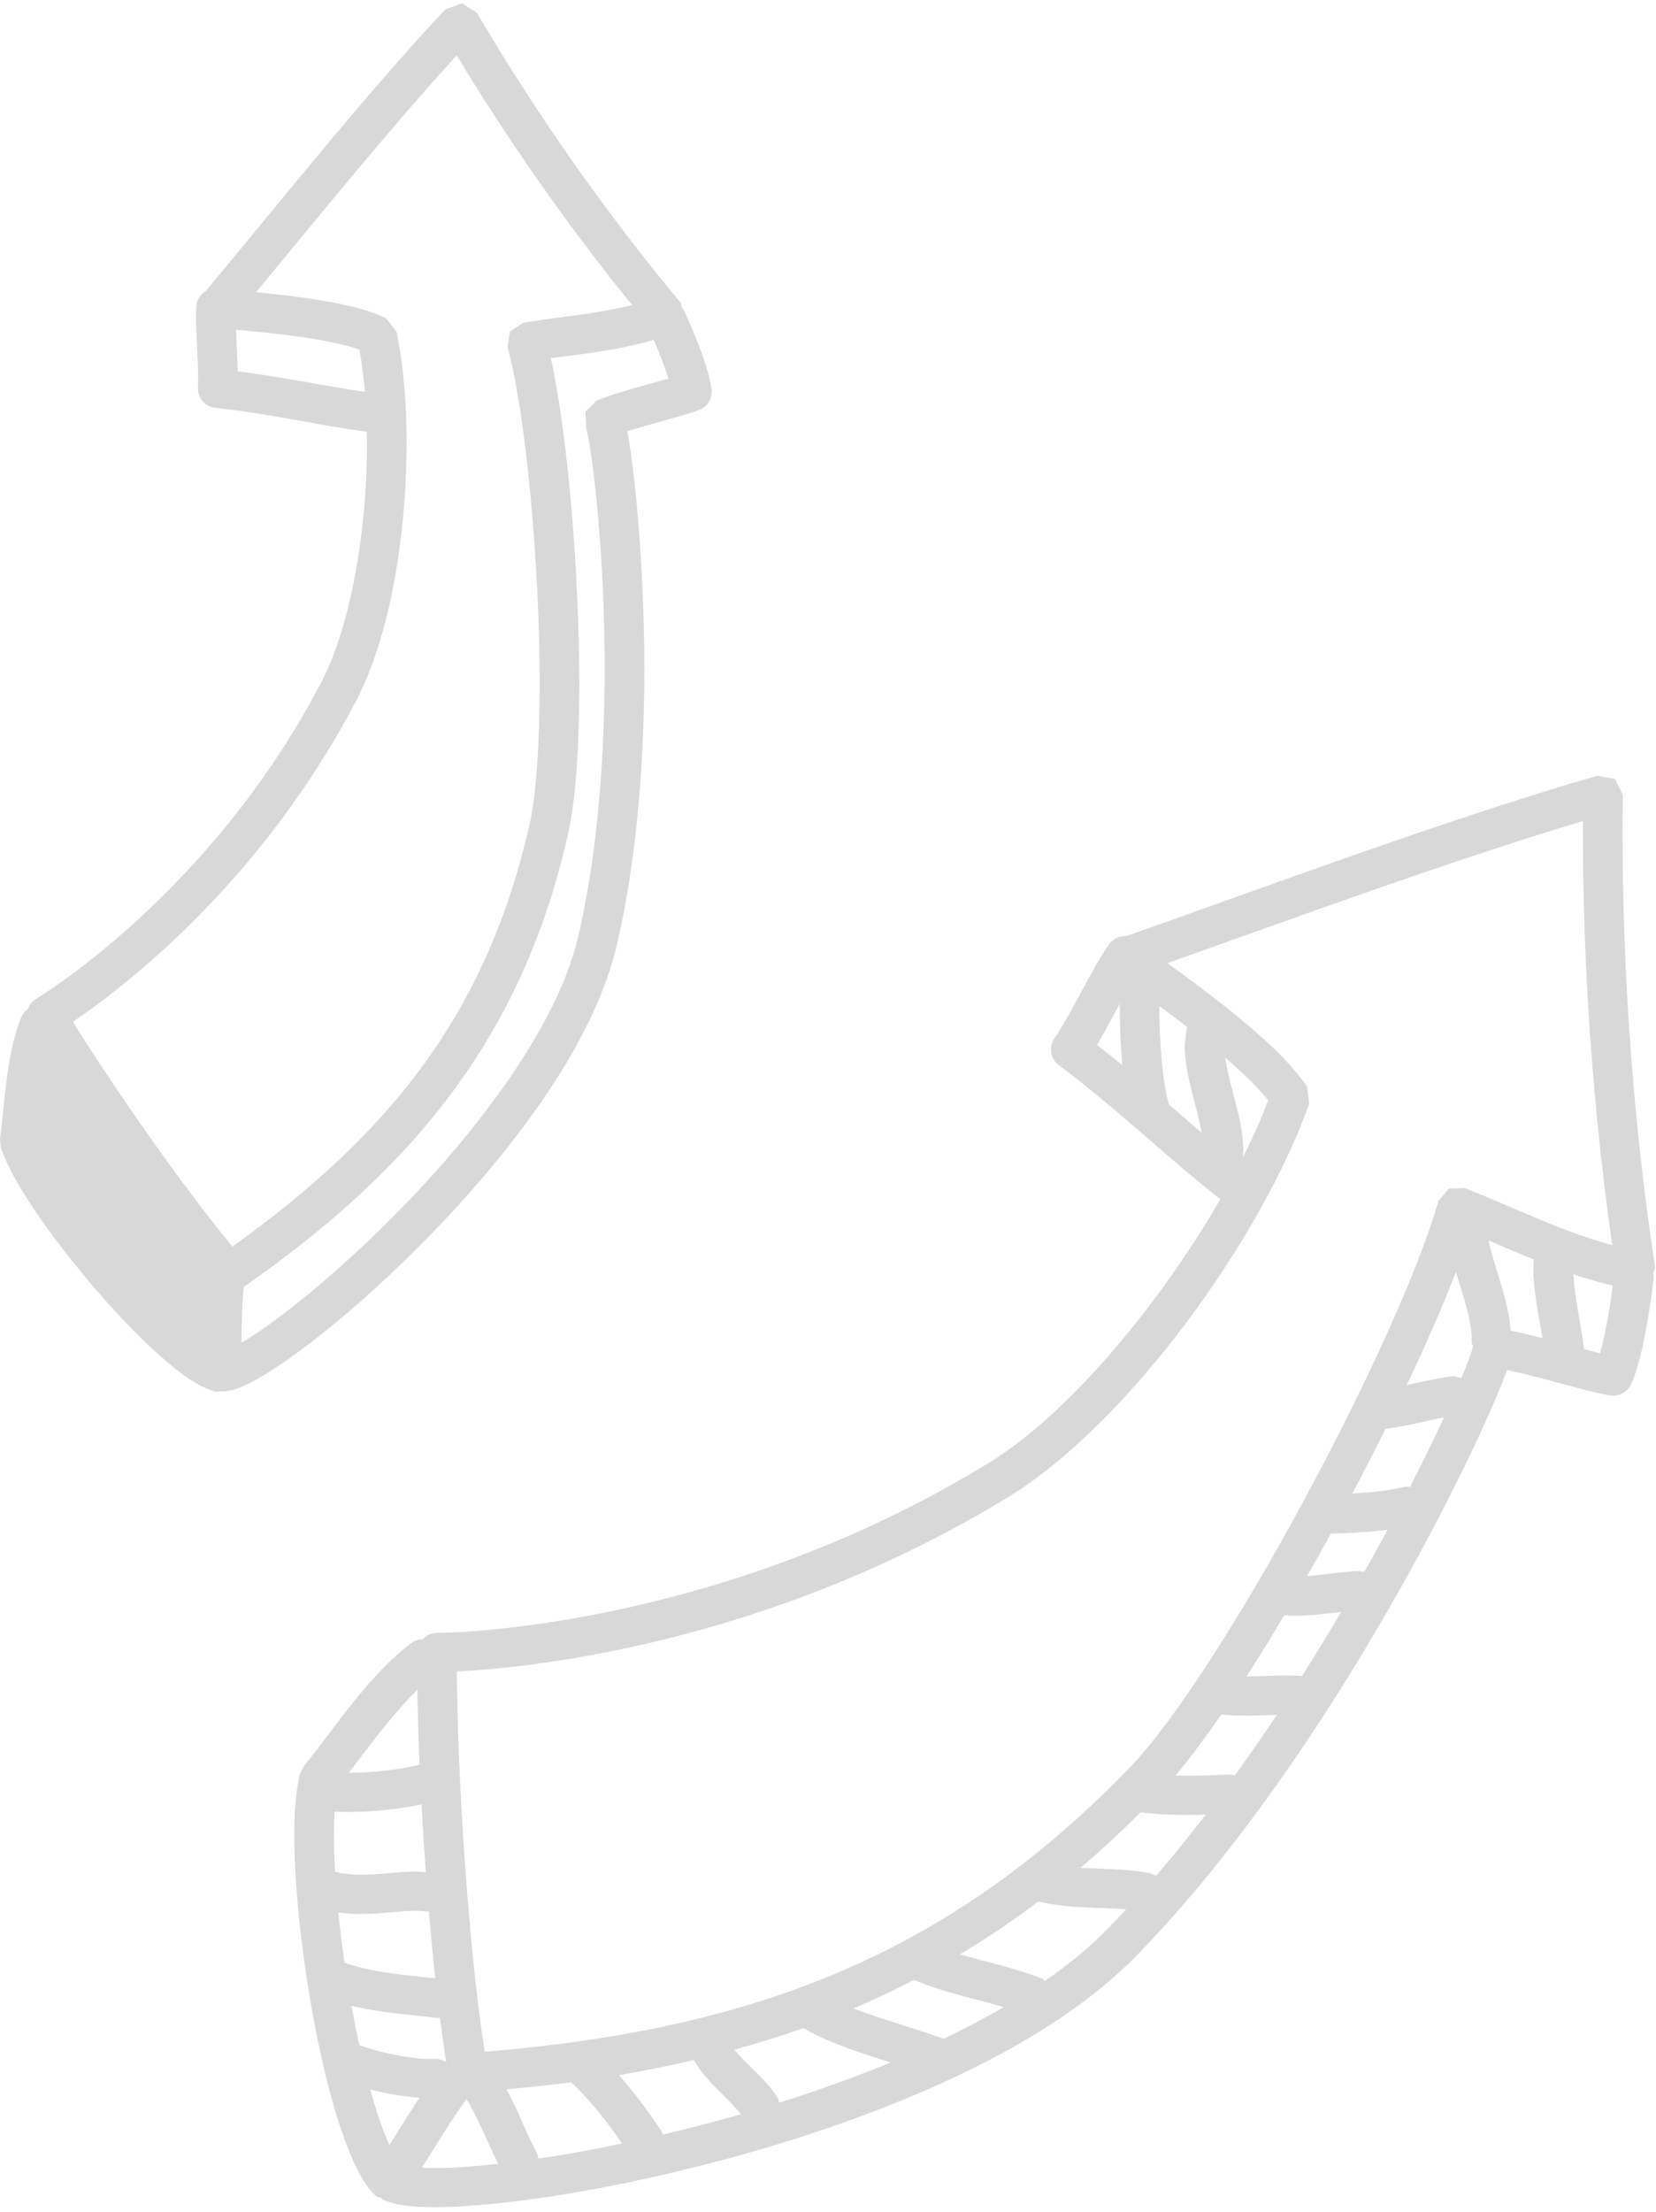 <?xml version="1.0" encoding="UTF-8" standalone="no"?>
<svg width="233px" height="311px" viewBox="0 0 233 311" version="1.1" xmlns="http://www.w3.org/2000/svg" xmlns:xlink="http://www.w3.org/1999/xlink" xmlns:sketch="http://www.bohemiancoding.com/sketch/ns">
    <!-- Generator: Sketch 3.1 (8751) - http://www.bohemiancoding.com/sketch -->
    <title>Fill 2</title>
    <desc>Created with Sketch.</desc>
    <defs></defs>
    <g id="How-to-crowdfund" stroke="none" stroke-width="1" fill="none" fill-rule="evenodd" sketch:type="MSPage">
        <g sketch:type="MSArtboardGroup" transform="translate(-177, -461)" id="Rules" fill="#D8D8D8">
            <g sketch:type="MSLayerGroup" transform="translate(-14, 359)">
                <g transform="translate(86, 102)" id="Illustration" sketch:type="MSShapeGroup">
                    <g transform="translate(65, 0)">
                        <path d="M104.291,169.679 C114.429,158.543 123.831,145.421 126.78,132.914 C129.721,120.341 130.647,106.416 130.658,94.011 C130.647,84.661 130.113,76.179 129.482,69.81 C129.165,66.626 128.829,63.971 128.501,61.979 C128.426,61.493 128.354,61.048 128.279,60.641 C129.657,60.196 131.142,59.768 132.574,59.375 C134.861,58.735 136.91,58.202 138.389,57.63 C139.568,57.163 140.285,55.968 140.124,54.718 C139.501,50.44 136.31,43.889 136.279,43.738 C136.193,43.554 136.048,43.422 135.929,43.266 L135.779,42.576 C125.31,30.047 115.444,15.982 107.101,1.816 L105,0.461 L102.648,1.327 C91.378,13.331 78.713,29.234 68.947,40.927 C68.252,41.364 67.735,42.065 67.643,42.939 L67.577,44.477 C67.588,47.033 67.891,50.973 67.891,53.272 L67.86,54.385 C67.73,55.883 68.839,57.193 70.343,57.35 C77.267,58.053 84.562,59.746 91.601,60.71 C91.609,61.26 91.634,61.798 91.634,62.356 C91.667,74.44 89.338,88.147 85.143,96.049 L85.132,96.055 C77.304,111.035 67.237,122.176 59.137,129.548 C55.095,133.235 51.534,135.985 49.007,137.799 C47.745,138.703 46.741,139.376 46.055,139.818 L45.054,140.459 C44.478,140.796 44.109,141.319 43.895,141.89 C43.525,142.176 43.197,142.525 43.005,142.986 C40.862,148.311 40.664,155.164 40,160.12 L40.1,161.271 C41.732,166.288 47.144,173.839 53.191,180.977 C56.207,184.502 59.365,187.821 62.284,190.426 C65.244,193.028 67.718,194.959 70.451,195.707 L71.049,195.589 C71.224,195.608 71.393,195.663 71.577,195.646 C73.373,195.443 74.768,194.69 76.703,193.602 C83.239,189.769 94.108,180.798 104.291,169.679 L104.291,169.679 Z M131.061,54.066 C128.751,54.707 126.183,55.44 123.95,56.314 L122.371,57.888 L122.471,59.965 L122.424,59.982 C122.488,60.1 122.805,61.496 123.077,63.378 C123.973,69.159 125.082,80.732 125.071,94.011 C125.082,106.136 124.145,119.72 121.357,131.675 C118.524,144.033 107.307,158.925 95.904,170.459 C90.219,176.24 84.501,181.23 79.85,184.76 C77.576,186.491 75.558,187.862 73.97,188.799 C73.984,187.621 74.001,186.362 74.034,185.148 C74.079,183.631 74.146,182.197 74.254,181.213 L74.29,180.944 C97.841,164.522 113.47,146.028 119.942,117.165 C121.062,112.158 121.498,104.704 121.51,96.228 C121.49,80.438 119.933,61.499 117.509,50.365 C122.31,49.703 126.989,49.258 131.987,47.777 C132.229,48.349 132.498,48.992 132.793,49.725 C133.249,50.846 133.702,52.113 134.05,53.231 C133.163,53.487 132.14,53.767 131.061,54.066 L131.061,54.066 Z M73.451,52.206 C73.403,50.363 73.27,48.162 73.2,46.362 C75.964,46.612 79.083,46.914 82.063,47.335 C85.362,47.791 88.515,48.437 90.575,49.159 C90.903,50.997 91.164,52.973 91.339,55.091 C85.704,54.27 79.625,53.009 73.451,52.206 L73.451,52.206 Z M90.088,98.585 L90.088,98.591 C94.956,89.252 97.18,75.135 97.21,62.356 C97.21,56.657 96.754,51.242 95.795,46.64 L94.292,44.719 C91.256,43.282 87.169,42.507 82.847,41.884 C80.55,41.557 78.218,41.304 76.022,41.09 C84.62,30.704 94.875,18.051 104.257,7.781 C111.619,19.95 120,31.896 128.929,42.887 C124.156,44.104 119.322,44.455 113.645,45.37 L111.763,46.596 L111.413,48.805 C113.995,58.202 115.944,79.402 115.933,96.228 C115.933,104.473 115.455,111.782 114.496,115.958 C108.391,142.769 94.658,159.529 72.706,175.27 C65.611,166.695 56.121,153.106 50.258,143.665 C56.935,139.156 76.55,124.418 90.088,98.585 Z M272.886,178.229 C269.826,158.263 268.288,137.175 268.288,116.728 C268.288,115.065 268.3,113.403 268.322,111.749 L267.221,109.515 L264.75,109.065 C243.547,115.181 217.8,124.83 198.443,131.62 C197.568,131.592 196.692,131.922 196.125,132.664 C194.949,134.243 193.576,136.829 192.097,139.538 C190.657,142.187 189.156,144.926 188.391,145.948 C187.51,147.16 187.771,148.866 188.981,149.765 C196.695,155.477 204.1,162.648 211.703,168.616 C203.166,183.387 190.165,199.053 178.928,205.804 C140.135,229.491 101.819,229.598 101.48,229.59 C100.677,229.59 99.968,229.936 99.462,230.472 C98.937,230.502 98.414,230.629 97.961,230.961 C91.929,235.429 86.964,243.141 82.716,248.389 L82.193,249.438 C81.626,251.752 81.418,254.642 81.409,258.038 C81.418,266.155 82.705,277.071 84.698,286.789 C85.699,291.652 86.866,296.2 88.184,299.972 C89.532,303.755 90.842,306.712 92.835,308.745 L93.566,309.003 C93.694,309.094 93.788,309.212 93.933,309.283 C95.893,310.171 98.072,310.295 101.133,310.333 C111.241,310.317 129.897,307.393 149.153,301.571 C168.362,295.713 188.055,287.075 199.883,274.994 C214.978,259.508 228.047,239.393 237.434,222.622 C242.13,214.245 245.899,206.697 248.523,200.977 C249.83,198.119 250.853,195.712 251.573,193.866 C251.745,193.399 251.901,192.989 252.04,192.613 C257.188,193.715 263.187,195.652 266.515,196.201 C267.755,196.402 268.997,195.74 269.509,194.6 C270.651,192.003 271.349,188.431 271.883,185.302 C272.397,182.202 272.67,179.664 272.678,179.631 C272.7,179.419 272.645,179.221 272.617,179.018 L272.886,178.229 Z M265.13,190.267 C264.444,190.096 263.699,189.901 262.873,189.681 C262.414,185.939 261.53,182.296 261.383,179.169 C263.159,179.765 264.994,180.301 266.915,180.76 C266.793,181.719 266.612,182.999 266.384,184.406 C266.062,186.351 265.609,188.549 265.13,190.267 L265.13,190.267 Z M246.138,192.473 C245.974,192.882 245.796,193.319 245.604,193.784 C245.157,193.588 244.673,193.468 244.153,193.533 C241.935,193.825 239.858,194.325 237.924,194.756 C240.626,189.052 242.994,183.637 244.84,178.856 C245.04,179.513 245.243,180.164 245.44,180.804 C246.322,183.585 247.083,186.217 247.072,188.327 L247.072,188.629 C247.083,188.882 247.175,189.104 247.25,189.335 C247.15,189.736 246.766,190.921 246.138,192.473 L246.138,192.473 Z M231.95,221.031 C231.647,220.938 231.332,220.872 230.999,220.891 C228.491,221.026 226.081,221.438 223.91,221.589 C225.028,219.63 226.14,217.641 227.243,215.632 C229.823,215.553 232.503,215.445 235.233,215.08 C234.193,217.006 233.1,218.993 231.95,221.031 L231.95,221.031 Z M223.171,235.695 C223.082,235.681 223.009,235.635 222.918,235.626 L220.924,235.569 C218.984,235.569 217.122,235.692 215.387,235.709 C217.135,232.989 218.915,230.098 220.702,227.092 C221.28,227.142 221.853,227.167 222.417,227.167 C224.675,227.156 226.801,226.859 228.716,226.631 C226.965,229.601 225.114,232.634 223.171,235.695 L223.171,235.695 Z M213.744,249.634 C213.483,249.568 213.224,249.496 212.941,249.507 C211.153,249.59 209.085,249.669 207.017,249.669 C206.472,249.669 205.941,249.642 205.399,249.628 C207.42,247.224 209.588,244.328 211.851,241.036 C212.929,241.163 214,241.229 215.031,241.229 C216.668,241.229 218.2,241.152 219.648,241.113 C217.753,243.965 215.779,246.815 213.744,249.634 L213.744,249.634 Z M202.658,263.751 C202.366,263.561 202.035,263.415 201.668,263.347 C198.302,262.729 195.013,262.778 192.036,262.621 C194.891,260.203 197.701,257.58 200.484,254.813 C202.585,255.085 204.829,255.181 207.017,255.181 C207.917,255.181 208.787,255.162 209.644,255.14 C207.378,258.088 205.048,260.97 202.658,263.751 L202.658,263.751 Z M238.399,209.057 C238.096,209.024 237.782,209.013 237.468,209.088 C235.194,209.623 232.77,209.851 230.273,209.986 C231.883,206.942 233.451,203.903 234.941,200.9 C237.901,200.534 240.651,199.759 243.172,199.284 C241.857,202.131 240.261,205.425 238.399,209.057 L238.399,209.057 Z M252.557,187.096 C252.34,184.274 251.526,181.625 250.767,179.175 C250.216,177.455 249.744,175.847 249.443,174.405 C251.57,175.317 253.669,176.224 255.796,177.089 L255.743,178.21 C255.759,181.702 256.521,185.101 257.038,188.134 C255.543,187.755 254.03,187.395 252.557,187.096 L252.557,187.096 Z M214.845,162.816 C214.853,162.739 214.898,162.678 214.9,162.601 L214.923,161.681 C214.911,158.93 214.161,156.265 213.508,153.721 C213.029,151.927 212.604,150.21 212.396,148.715 C214.903,150.866 217.063,152.965 218.434,154.702 C217.469,157.276 216.263,159.997 214.845,162.816 L214.845,162.816 Z M208.104,155.103 C208.501,156.592 208.849,158.002 209.076,159.268 C207.548,157.961 206.007,156.628 204.448,155.279 C204.445,155.268 204.448,155.257 204.445,155.243 C203.553,152.04 203.116,146.448 203.127,141.755 C203.127,141.648 203.133,141.555 203.133,141.45 C204.409,142.393 205.702,143.371 206.994,144.363 L206.677,146.992 C206.7,149.825 207.442,152.545 208.104,155.103 L208.104,155.103 Z M197.006,142.143 C197.192,141.802 197.376,141.459 197.562,141.121 C197.559,141.338 197.551,141.536 197.551,141.755 C197.557,144.338 197.665,147.102 197.918,149.751 C196.742,148.786 195.538,147.86 194.337,146.929 C195.18,145.5 196.083,143.841 197.006,142.143 L197.006,142.143 Z M181.847,210.497 C198.935,199.971 217.419,174.125 224.202,155.216 L223.907,152.814 C221.567,149.265 217.461,145.616 212.963,141.992 C210.061,139.67 207.036,137.431 204.264,135.417 C222.014,129.127 243.936,121.058 262.72,115.439 C262.72,115.87 262.712,116.296 262.712,116.728 C262.712,136.104 264.121,155.993 266.846,175.064 C259.851,173.204 253.75,170.08 246.105,167.047 L243.839,167.132 L242.38,168.86 C239.722,178.334 232.077,195.056 223.482,210.912 C214.934,226.768 205.262,242.001 198.988,248.485 C172.921,275.502 144.927,285.451 108.191,288.482 C105.875,273.466 104.38,250.202 104.28,235.011 C113.995,234.53 147.571,231.392 181.847,210.497 L181.847,210.497 Z M168.787,278.447 C173.074,280.228 177.388,281.066 181.233,282.198 C178.542,283.767 175.693,285.259 172.732,286.674 C172.699,286.66 172.676,286.632 172.643,286.619 C170.213,285.704 166.73,284.687 163.364,283.558 C162.235,283.184 161.123,282.786 160.083,282.385 C162.983,281.157 165.835,279.81 168.646,278.351 C168.698,278.379 168.732,278.425 168.787,278.447 L168.787,278.447 Z M115.508,302.648 C114.098,300.035 112.945,296.884 111.274,293.76 C114.351,293.479 117.392,293.163 120.367,292.768 C122.883,295.065 125.482,298.409 127.536,301.392 C123.358,302.261 119.394,302.961 115.758,303.5 C115.713,303.211 115.652,302.92 115.508,302.648 L115.508,302.648 Z M94.8,301.593 C94.347,300.609 93.886,299.455 93.455,298.181 C92.982,296.84 92.526,295.359 92.087,293.776 C94.386,294.372 96.827,294.784 99.02,294.941 C97.58,297.123 96.068,299.552 94.8,301.593 L94.8,301.593 Z M101.186,289.487 L100.632,289.498 C98.033,289.539 93.332,288.591 90.555,287.545 C90.163,285.748 89.796,283.896 89.454,282.008 C93.791,283.083 98.167,283.286 101.514,283.723 C101.647,283.739 101.769,283.698 101.9,283.695 C102.175,285.858 102.467,287.921 102.773,289.858 C102.756,289.875 102.74,289.894 102.723,289.913 C102.267,289.644 101.756,289.457 101.186,289.487 L101.186,289.487 Z M100.346,268.757 C100.616,271.96 100.913,275.117 101.244,278.151 C96.999,277.681 92.251,277.335 88.468,275.947 C88.123,273.562 87.837,271.194 87.603,268.894 C88.671,269.042 89.716,269.103 90.719,269.103 C93.824,269.095 96.635,268.636 98.681,268.652 L100.26,268.759 C100.291,268.765 100.318,268.754 100.346,268.757 L100.346,268.757 Z M99.91,263.231 L98.681,263.141 C95.948,263.152 93.235,263.605 90.719,263.594 C89.446,263.594 88.259,263.454 87.144,263.176 C87.042,261.355 86.983,259.621 86.986,258.038 C86.986,256.832 87.028,255.736 87.092,254.717 C87.72,254.75 88.365,254.766 89.021,254.766 C92.512,254.763 96.285,254.354 99.309,253.686 C99.479,256.832 99.679,260.03 99.91,263.231 L99.91,263.231 Z M133.043,299.601 C131.423,297.164 129.366,294.339 127.094,291.765 C130.675,291.163 134.169,290.438 137.614,289.633 C138.561,291.317 139.832,292.65 141.027,293.859 C142.325,295.153 143.529,296.32 144.246,297.263 C140.53,298.329 136.843,299.282 133.257,300.126 C133.188,299.95 133.152,299.763 133.043,299.601 L133.043,299.601 Z M149.259,294.708 C148.008,292.831 146.373,291.394 144.991,289.987 C144.352,289.364 143.793,288.754 143.326,288.179 C146.62,287.273 149.87,286.281 153.05,285.149 C155.408,286.583 158.427,287.701 161.568,288.776 C162.841,289.201 164.098,289.603 165.307,289.987 C160.214,292.095 154.924,293.982 149.634,295.639 C149.564,295.318 149.45,295.002 149.259,294.708 L149.259,294.708 Z M98.725,237.588 C98.775,240.861 98.884,244.402 99.04,248.111 C99.026,248.114 99.012,248.111 98.998,248.114 C96.56,248.768 92.462,249.26 89.076,249.254 C92.159,245.213 95.459,240.745 98.725,237.588 L98.725,237.588 Z M99.365,304.786 C100.421,303.085 101.636,301.118 102.831,299.255 C103.849,297.678 104.83,296.216 105.634,295.125 C107.235,297.774 108.48,300.989 110.092,304.239 C106.576,304.629 103.526,304.827 101.133,304.821 C100.499,304.832 99.907,304.816 99.365,304.786 L99.365,304.786 Z M187.037,278.508 C186.846,278.368 186.665,278.211 186.431,278.12 C182.556,276.626 178.645,275.826 175.062,274.788 C178.812,272.546 182.487,270.073 186.098,267.353 C190.554,268.408 194.863,268.127 198.454,268.454 C197.601,269.375 196.742,270.284 195.875,271.172 C193.373,273.749 190.382,276.194 187.037,278.508 L187.037,278.508 Z M71.585,195.649 C71.582,195.649 71.58,195.646 71.577,195.646 L71.574,195.649 L71.585,195.649" id="Fill-2"></path>
                    </g>
                </g>
            </g>
        </g>
    </g>
</svg>